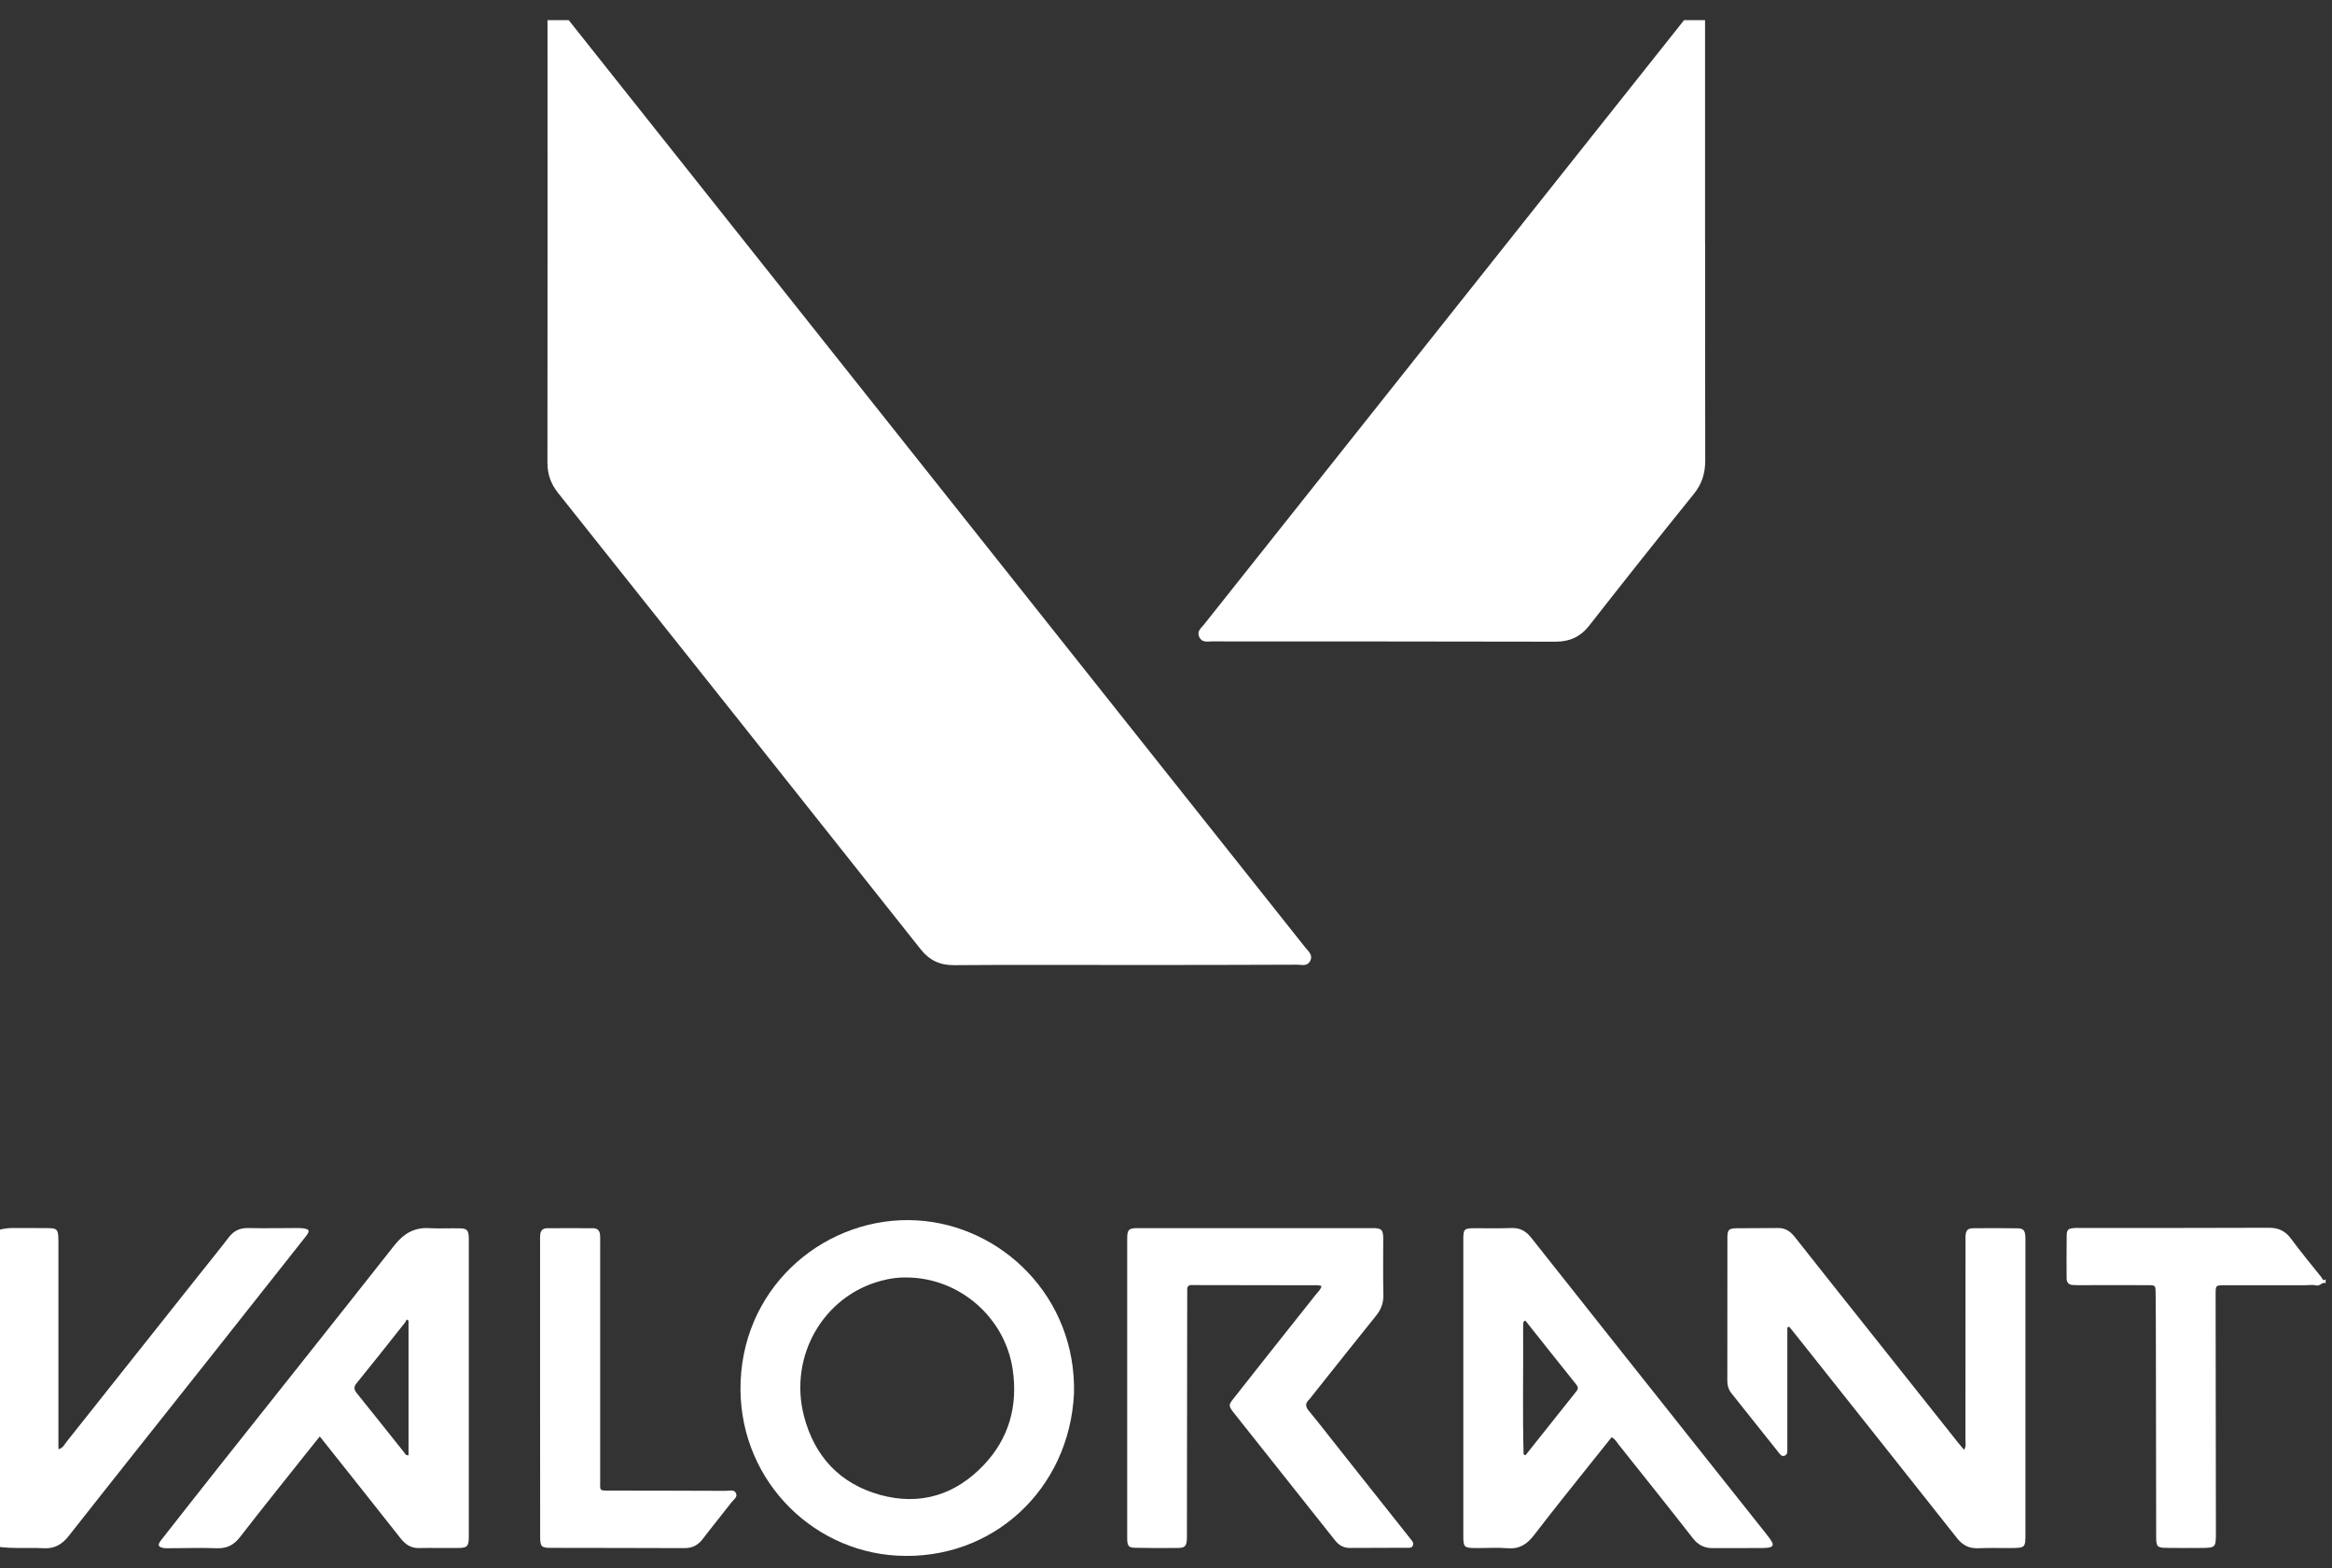 <svg width="116" height="78" viewBox="0 0 116 78" fill="none" xmlns="http://www.w3.org/2000/svg">
<rect x="0" y="0" width="116" height="78" fill="#333333" stroke="none"/>
<g clip-path="url(#clip0_225:1758)">
<g clip-path="url(#clip1_225:1758)">
<path d="M-0.088 61.188C0.133 61.129 0.35 61.088 0.581 61.088C1.201 61.088 1.816 61.083 2.435 61.092C2.815 61.097 2.883 61.17 2.901 61.543C2.91 61.739 2.906 61.939 2.906 62.135C2.906 65.322 2.906 68.51 2.906 71.692C2.906 71.811 2.906 71.934 2.906 72.088C3.132 72.038 3.204 71.856 3.304 71.729C5.497 68.969 7.69 66.206 9.879 63.446C10.376 62.818 10.883 62.199 11.371 61.561C11.62 61.233 11.918 61.079 12.335 61.088C13.149 61.106 13.963 61.088 14.777 61.088C14.867 61.088 14.957 61.088 15.048 61.097C15.401 61.142 15.437 61.224 15.206 61.511C13.633 63.506 12.054 65.5 10.476 67.494C8.129 70.458 5.768 73.418 3.43 76.391C3.091 76.824 2.716 77.047 2.164 77.015C1.413 76.974 0.658 77.047 -0.093 76.942C-0.088 71.692 -0.088 66.442 -0.088 61.188Z" fill="white"/>
<path d="M115.683 63.829C115.507 63.756 115.412 63.988 115.218 63.943C115.032 63.897 114.829 63.934 114.634 63.934C114.453 63.934 114.273 63.934 114.092 63.934C112.947 63.934 111.803 63.934 110.655 63.934C110.216 63.934 110.211 63.938 110.211 64.384C110.216 68.327 110.22 72.275 110.225 76.218C110.225 76.992 110.225 76.997 109.443 77.001C108.886 77.006 108.326 77.006 107.769 76.997C107.308 76.992 107.258 76.938 107.254 76.464C107.249 73.322 107.245 70.181 107.24 67.043C107.24 66.133 107.236 65.222 107.227 64.311C107.222 63.938 107.218 63.934 106.847 63.929C105.703 63.924 104.559 63.929 103.41 63.929C103.306 63.929 103.197 63.929 103.093 63.92C102.89 63.906 102.799 63.779 102.799 63.587C102.799 62.873 102.79 62.162 102.804 61.447C102.808 61.17 102.885 61.111 103.166 61.088C103.256 61.079 103.347 61.083 103.437 61.083C106.571 61.083 109.705 61.088 112.839 61.074C113.323 61.069 113.667 61.22 113.956 61.611C114.44 62.267 114.964 62.9 115.475 63.537C115.521 63.597 115.543 63.751 115.683 63.638C115.683 63.71 115.683 63.77 115.683 63.829Z" fill="white"/>
<path d="M55.885 48.002C53.081 48.002 50.277 47.988 47.477 48.011C46.745 48.02 46.22 47.765 45.773 47.191C39.776 39.628 33.77 32.07 27.756 24.516C27.398 24.065 27.231 23.592 27.231 23.013C27.24 15.746 27.235 8.479 27.235 1.208C27.235 1.058 27.226 0.903 27.249 0.753C27.303 0.393 27.602 0.284 27.873 0.511C27.964 0.589 28.041 0.684 28.113 0.78C40.386 16.229 52.66 31.678 64.929 47.132C65.083 47.323 65.327 47.505 65.169 47.806C65.024 48.084 64.748 47.988 64.518 47.988C61.641 48.002 58.765 48.002 55.885 48.002Z" fill="white"/>
<path d="M84.819 12.113C84.819 15.71 84.814 19.307 84.823 22.904C84.823 23.542 84.66 24.074 84.253 24.575C82.503 26.742 80.771 28.924 79.057 31.114C78.618 31.674 78.089 31.92 77.384 31.92C71.686 31.906 65.992 31.91 60.294 31.906C60.063 31.906 59.792 31.979 59.656 31.692C59.516 31.401 59.751 31.241 59.896 31.059C67.896 20.987 75.896 10.915 83.896 0.844C83.991 0.725 84.077 0.598 84.19 0.502C84.416 0.306 84.715 0.397 84.787 0.689C84.823 0.835 84.814 0.989 84.814 1.14C84.814 4.796 84.814 8.452 84.814 12.113C84.819 12.113 84.819 12.113 84.819 12.113Z" fill="white"/>
<path d="M53.424 69.302C53.203 74.092 49.359 77.643 44.629 77.384C40.246 77.147 36.647 73.4 36.841 68.705C37.044 63.797 41.214 60.464 45.583 60.705C49.829 60.942 53.533 64.521 53.424 69.302ZM45.09 63.546C44.71 63.533 44.276 63.592 43.851 63.706C40.961 64.457 39.22 67.462 39.993 70.445C40.513 72.448 41.784 73.809 43.774 74.36C45.759 74.907 47.518 74.37 48.934 72.876C50.186 71.556 50.639 69.948 50.376 68.136C50.005 65.55 47.735 63.556 45.09 63.546Z" fill="white"/>
<path d="M65.739 63.975C65.563 63.911 65.413 63.934 65.264 63.934C63.351 63.929 61.438 63.929 59.521 63.925C59.444 63.925 59.372 63.929 59.295 63.925C59.123 63.911 59.046 63.993 59.055 64.166C59.06 64.289 59.055 64.407 59.055 64.53C59.051 68.428 59.046 72.33 59.041 76.227C59.041 76.35 59.046 76.469 59.037 76.592C59.019 76.901 58.933 76.997 58.621 77.001C57.897 77.01 57.174 77.01 56.45 76.992C56.152 76.988 56.089 76.901 56.07 76.605C56.066 76.514 56.07 76.423 56.07 76.332C56.07 71.46 56.07 66.593 56.07 61.721C56.07 61.661 56.066 61.598 56.07 61.539C56.084 61.183 56.152 61.111 56.491 61.092C56.568 61.088 56.64 61.092 56.717 61.092C60.529 61.092 64.342 61.092 68.154 61.092C68.231 61.092 68.303 61.088 68.38 61.092C68.719 61.111 68.787 61.183 68.805 61.539C68.81 61.616 68.805 61.689 68.805 61.766C68.805 62.645 68.792 63.528 68.814 64.407C68.823 64.812 68.701 65.14 68.448 65.45C67.376 66.779 66.314 68.123 65.251 69.457C65.206 69.516 65.16 69.58 65.106 69.634C64.921 69.816 64.934 69.971 65.102 70.176C65.68 70.877 66.232 71.597 66.797 72.307C67.878 73.668 68.959 75.034 70.04 76.396C70.076 76.441 70.117 76.492 70.153 76.537C70.234 76.646 70.352 76.755 70.27 76.901C70.203 77.024 70.058 76.992 69.94 76.992C69.004 76.997 68.073 76.997 67.136 77.001C66.825 77.001 66.589 76.856 66.404 76.619C66.092 76.227 65.784 75.836 65.472 75.444C64.138 73.76 62.8 72.079 61.465 70.395C61.438 70.358 61.407 70.322 61.38 70.29C61.104 69.926 61.099 69.894 61.375 69.548C61.945 68.824 62.519 68.1 63.089 67.376C63.88 66.379 64.672 65.386 65.459 64.389C65.563 64.266 65.68 64.166 65.739 63.975Z" fill="white"/>
<path d="M88.907 66.033C88.907 66.697 88.907 67.367 88.907 68.031C88.907 69.306 88.907 70.581 88.907 71.856C88.907 71.947 88.907 72.038 88.907 72.129C88.907 72.257 88.898 72.38 88.748 72.421C88.622 72.453 88.558 72.357 88.491 72.275C87.699 71.282 86.908 70.285 86.116 69.293C85.981 69.12 85.922 68.919 85.922 68.701C85.922 66.319 85.922 63.938 85.926 61.552C85.926 61.174 85.999 61.106 86.379 61.097C87.07 61.088 87.767 61.097 88.459 61.088C88.83 61.083 89.074 61.27 89.291 61.548C90.517 63.105 91.751 64.653 92.986 66.206C94.456 68.054 95.921 69.903 97.391 71.751C97.486 71.87 97.581 71.979 97.698 72.12C97.811 71.943 97.766 71.774 97.766 71.615C97.77 68.355 97.77 65.09 97.77 61.83C97.77 61.725 97.766 61.616 97.77 61.511C97.788 61.192 97.865 61.101 98.177 61.097C98.901 61.088 99.625 61.092 100.348 61.101C100.642 61.106 100.719 61.193 100.746 61.479C100.755 61.584 100.751 61.693 100.751 61.798C100.751 66.624 100.751 71.446 100.751 76.273C100.751 76.992 100.751 76.997 100.013 77.006C99.471 77.01 98.928 76.992 98.385 77.015C97.942 77.029 97.626 76.865 97.345 76.51C94.709 73.172 92.063 69.848 89.418 66.515C89.278 66.342 89.137 66.169 89.002 65.996C88.965 66.01 88.934 66.023 88.907 66.033Z" fill="white"/>
<path d="M15.907 71.456C15.708 71.701 15.546 71.902 15.387 72.102C14.239 73.55 13.081 74.984 11.95 76.446C11.643 76.842 11.304 77.033 10.802 77.015C10.006 76.988 9.205 77.011 8.405 77.015C8.328 77.015 8.251 77.02 8.179 77.011C7.862 76.965 7.817 76.865 8.016 76.61C8.961 75.408 9.902 74.206 10.851 73.008C13.777 69.32 16.708 65.641 19.62 61.944C20.081 61.361 20.61 61.047 21.361 61.093C21.859 61.12 22.356 61.093 22.854 61.102C23.224 61.106 23.301 61.188 23.319 61.552C23.324 61.643 23.319 61.734 23.319 61.826C23.319 66.652 23.319 71.474 23.319 76.3C23.319 76.359 23.319 76.423 23.319 76.482C23.31 76.915 23.242 76.997 22.826 77.001C22.162 77.011 21.501 76.992 20.837 77.006C20.434 77.015 20.163 76.824 19.923 76.519C18.725 74.998 17.517 73.482 16.314 71.966C16.197 71.815 16.075 71.665 15.907 71.456ZM20.321 65.696C20.289 65.673 20.262 65.65 20.231 65.632C20.203 65.687 20.185 65.746 20.145 65.791C19.349 66.798 18.553 67.804 17.743 68.801C17.59 68.988 17.599 69.115 17.748 69.302C18.535 70.276 19.313 71.26 20.095 72.239C20.145 72.303 20.176 72.407 20.321 72.389C20.321 70.158 20.321 67.927 20.321 65.696Z" fill="white"/>
<path d="M80.165 71.496C79.885 71.847 79.6 72.202 79.315 72.557C78.306 73.823 77.289 75.084 76.303 76.368C75.959 76.815 75.584 77.061 75.005 77.015C74.467 76.974 73.92 77.01 73.377 77.006C72.83 77.001 72.789 76.96 72.789 76.405C72.789 72.822 72.789 69.243 72.789 65.659C72.789 64.325 72.789 62.986 72.789 61.652C72.789 61.142 72.83 61.101 73.323 61.097C73.942 61.092 74.557 61.111 75.177 61.088C75.611 61.069 75.909 61.238 76.176 61.58C79.152 65.345 82.137 69.097 85.121 72.858C86.008 73.974 86.894 75.084 87.776 76.2C87.898 76.355 88.025 76.51 88.124 76.674C88.233 76.851 88.183 76.951 87.971 76.983C87.821 77.006 87.672 77.006 87.518 77.006C86.749 77.01 85.981 77.006 85.212 77.01C84.791 77.015 84.479 76.865 84.208 76.519C82.991 74.957 81.748 73.409 80.513 71.856C80.418 71.733 80.341 71.578 80.165 71.496ZM75.878 65.696C75.846 65.709 75.823 65.709 75.819 65.718C75.801 65.741 75.778 65.764 75.774 65.787C75.765 65.91 75.765 66.028 75.765 66.151C75.778 68.214 75.733 70.272 75.787 72.334C75.787 72.343 75.805 72.353 75.819 72.362C75.833 72.371 75.846 72.375 75.882 72.389C76.724 71.328 77.569 70.263 78.419 69.202C78.537 69.056 78.478 68.965 78.388 68.847C77.546 67.799 76.71 66.743 75.878 65.696Z" fill="white"/>
<path d="M26.865 69.047C26.865 66.634 26.865 64.225 26.865 61.812C26.865 61.689 26.86 61.571 26.869 61.447C26.883 61.238 26.978 61.102 27.204 61.097C27.973 61.092 28.742 61.092 29.511 61.097C29.727 61.097 29.836 61.229 29.85 61.443C29.859 61.566 29.854 61.684 29.854 61.807C29.854 65.75 29.854 69.694 29.854 73.637C29.854 74.178 29.786 74.147 30.37 74.147C32.283 74.151 34.196 74.151 36.109 74.16C36.28 74.16 36.511 74.078 36.606 74.269C36.706 74.47 36.493 74.593 36.389 74.729C35.919 75.34 35.426 75.936 34.96 76.551C34.72 76.869 34.426 77.015 34.033 77.01C31.817 77.001 29.605 77.001 27.39 76.997C26.933 76.997 26.874 76.929 26.869 76.464C26.865 73.992 26.865 71.519 26.865 69.047Z" fill="white"/>
</g>
</g>
<defs>
<clipPath id="clip0_225:1758">
<rect width="116" height="78" fill="white"/>
</clipPath>
<clipPath id="clip1_225:1758">
<rect width="169" height="77" fill="white" transform="translate(-53.316 1.001)"/>
</clipPath>
</defs>
</svg>
